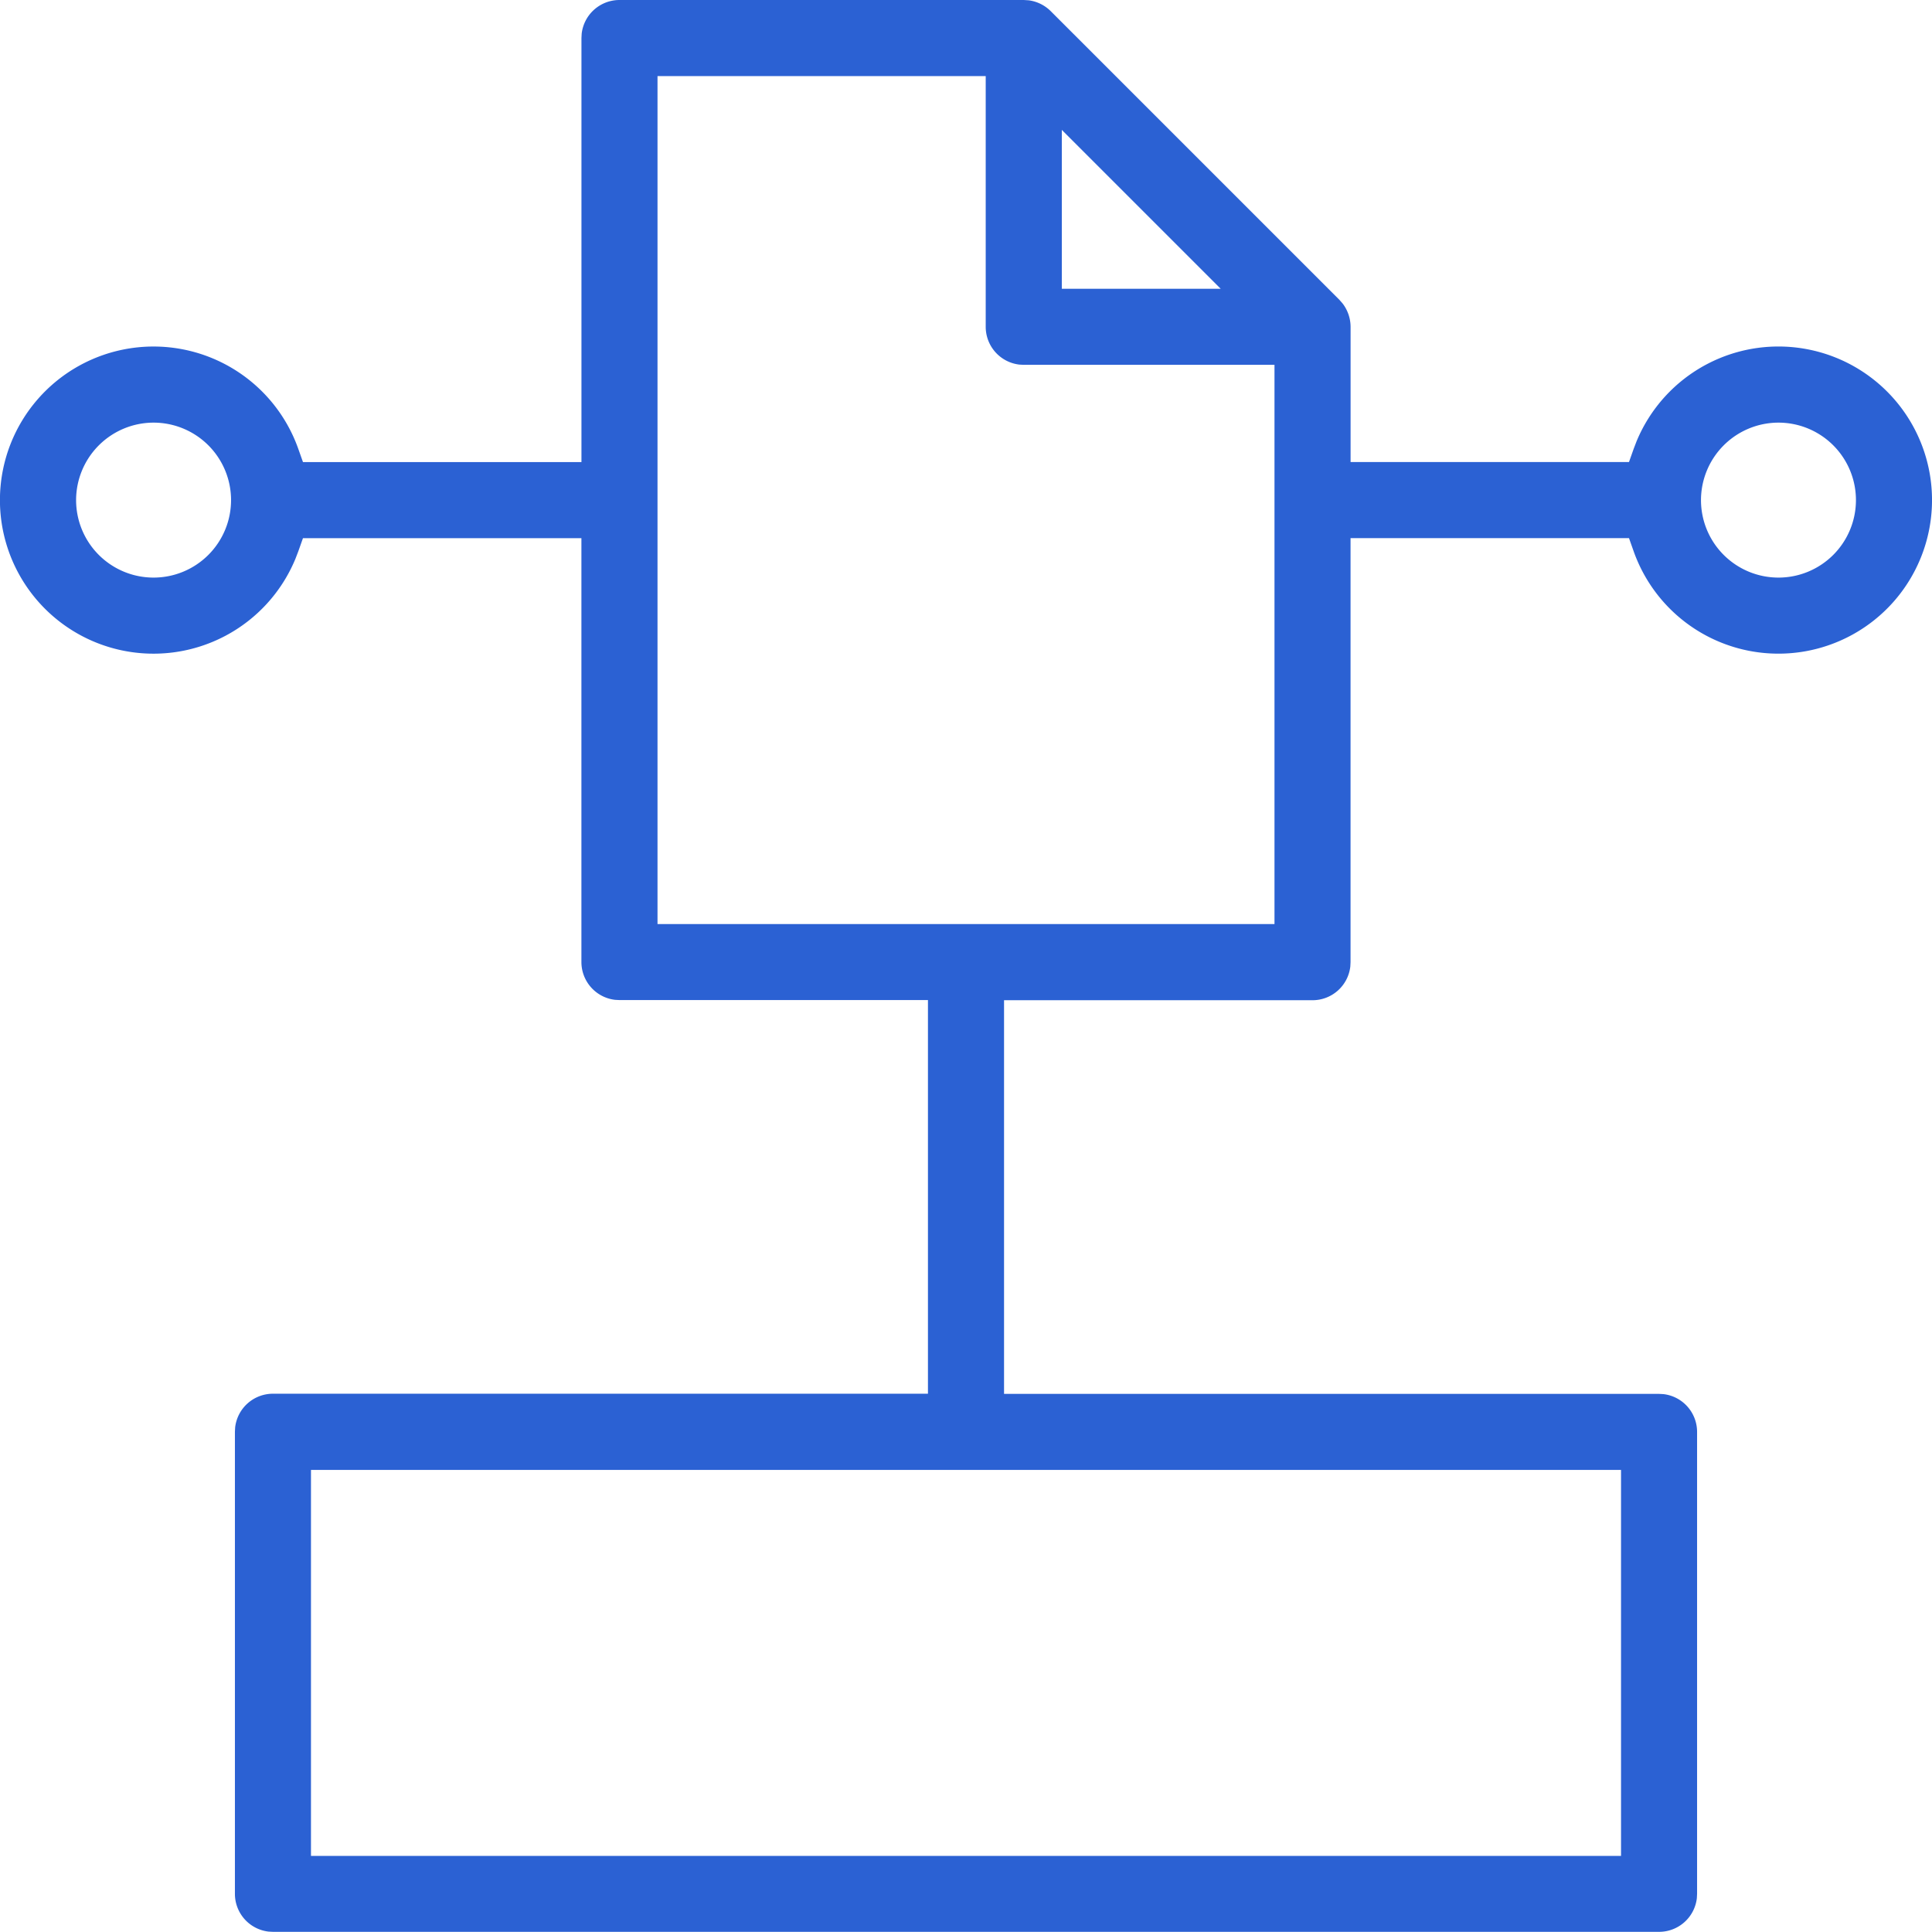 <svg id="Icon_9" xmlns="http://www.w3.org/2000/svg" width="49" height="49" viewBox="0 0 49 49">
  <g id="Artboard" transform="translate(-102 -940)">
    <g id="Stacked-Group" transform="translate(92 55)">
      <path id="operator" d="M35.965,885H25.711a.965.965,0,0,0-.958.852l-.006.113v10.754H17.684l-.118-.333a3.895,3.895,0,1,0-.073,2.786l.073-.19.118-.333h7.062V909.4a.965.965,0,0,0,.852.958l.113.006h7.824v9.984H16.922a.965.965,0,0,0-.958.852l-.006.113v11.719a.965.965,0,0,0,.852.958l.113.006H52.078a.965.965,0,0,0,.958-.852l.006-.113V921.316a.965.965,0,0,0-.852-.958l-.113-.006H35.465v-9.984h7.824a.965.965,0,0,0,.958-.852l.006-.113V898.648h7.062l.118.333a3.895,3.895,0,1,0,.073-2.786l-.073.19-.118.333H44.254v-3.43a.981.981,0,0,0-.2-.588l-.082-.094-7.324-7.324a.974.974,0,0,0-.555-.274Zm15.148,37.281v9.789H17.887v-9.789ZM35,886.93v6.359a.965.965,0,0,0,.852.958l.113.006h6.359v14.184H26.676V886.93Zm-21.105,8.789a1.965,1.965,0,1,1-1.965,1.965A1.967,1.967,0,0,1,13.895,895.719Zm41.211,0a1.965,1.965,0,1,1-1.965,1.965A1.967,1.967,0,0,1,55.105,895.719ZM36.93,892.324v-4.03l4.03,4.03Z" fill="#2b61d3"/>
    </g>
  </g>
</svg>
